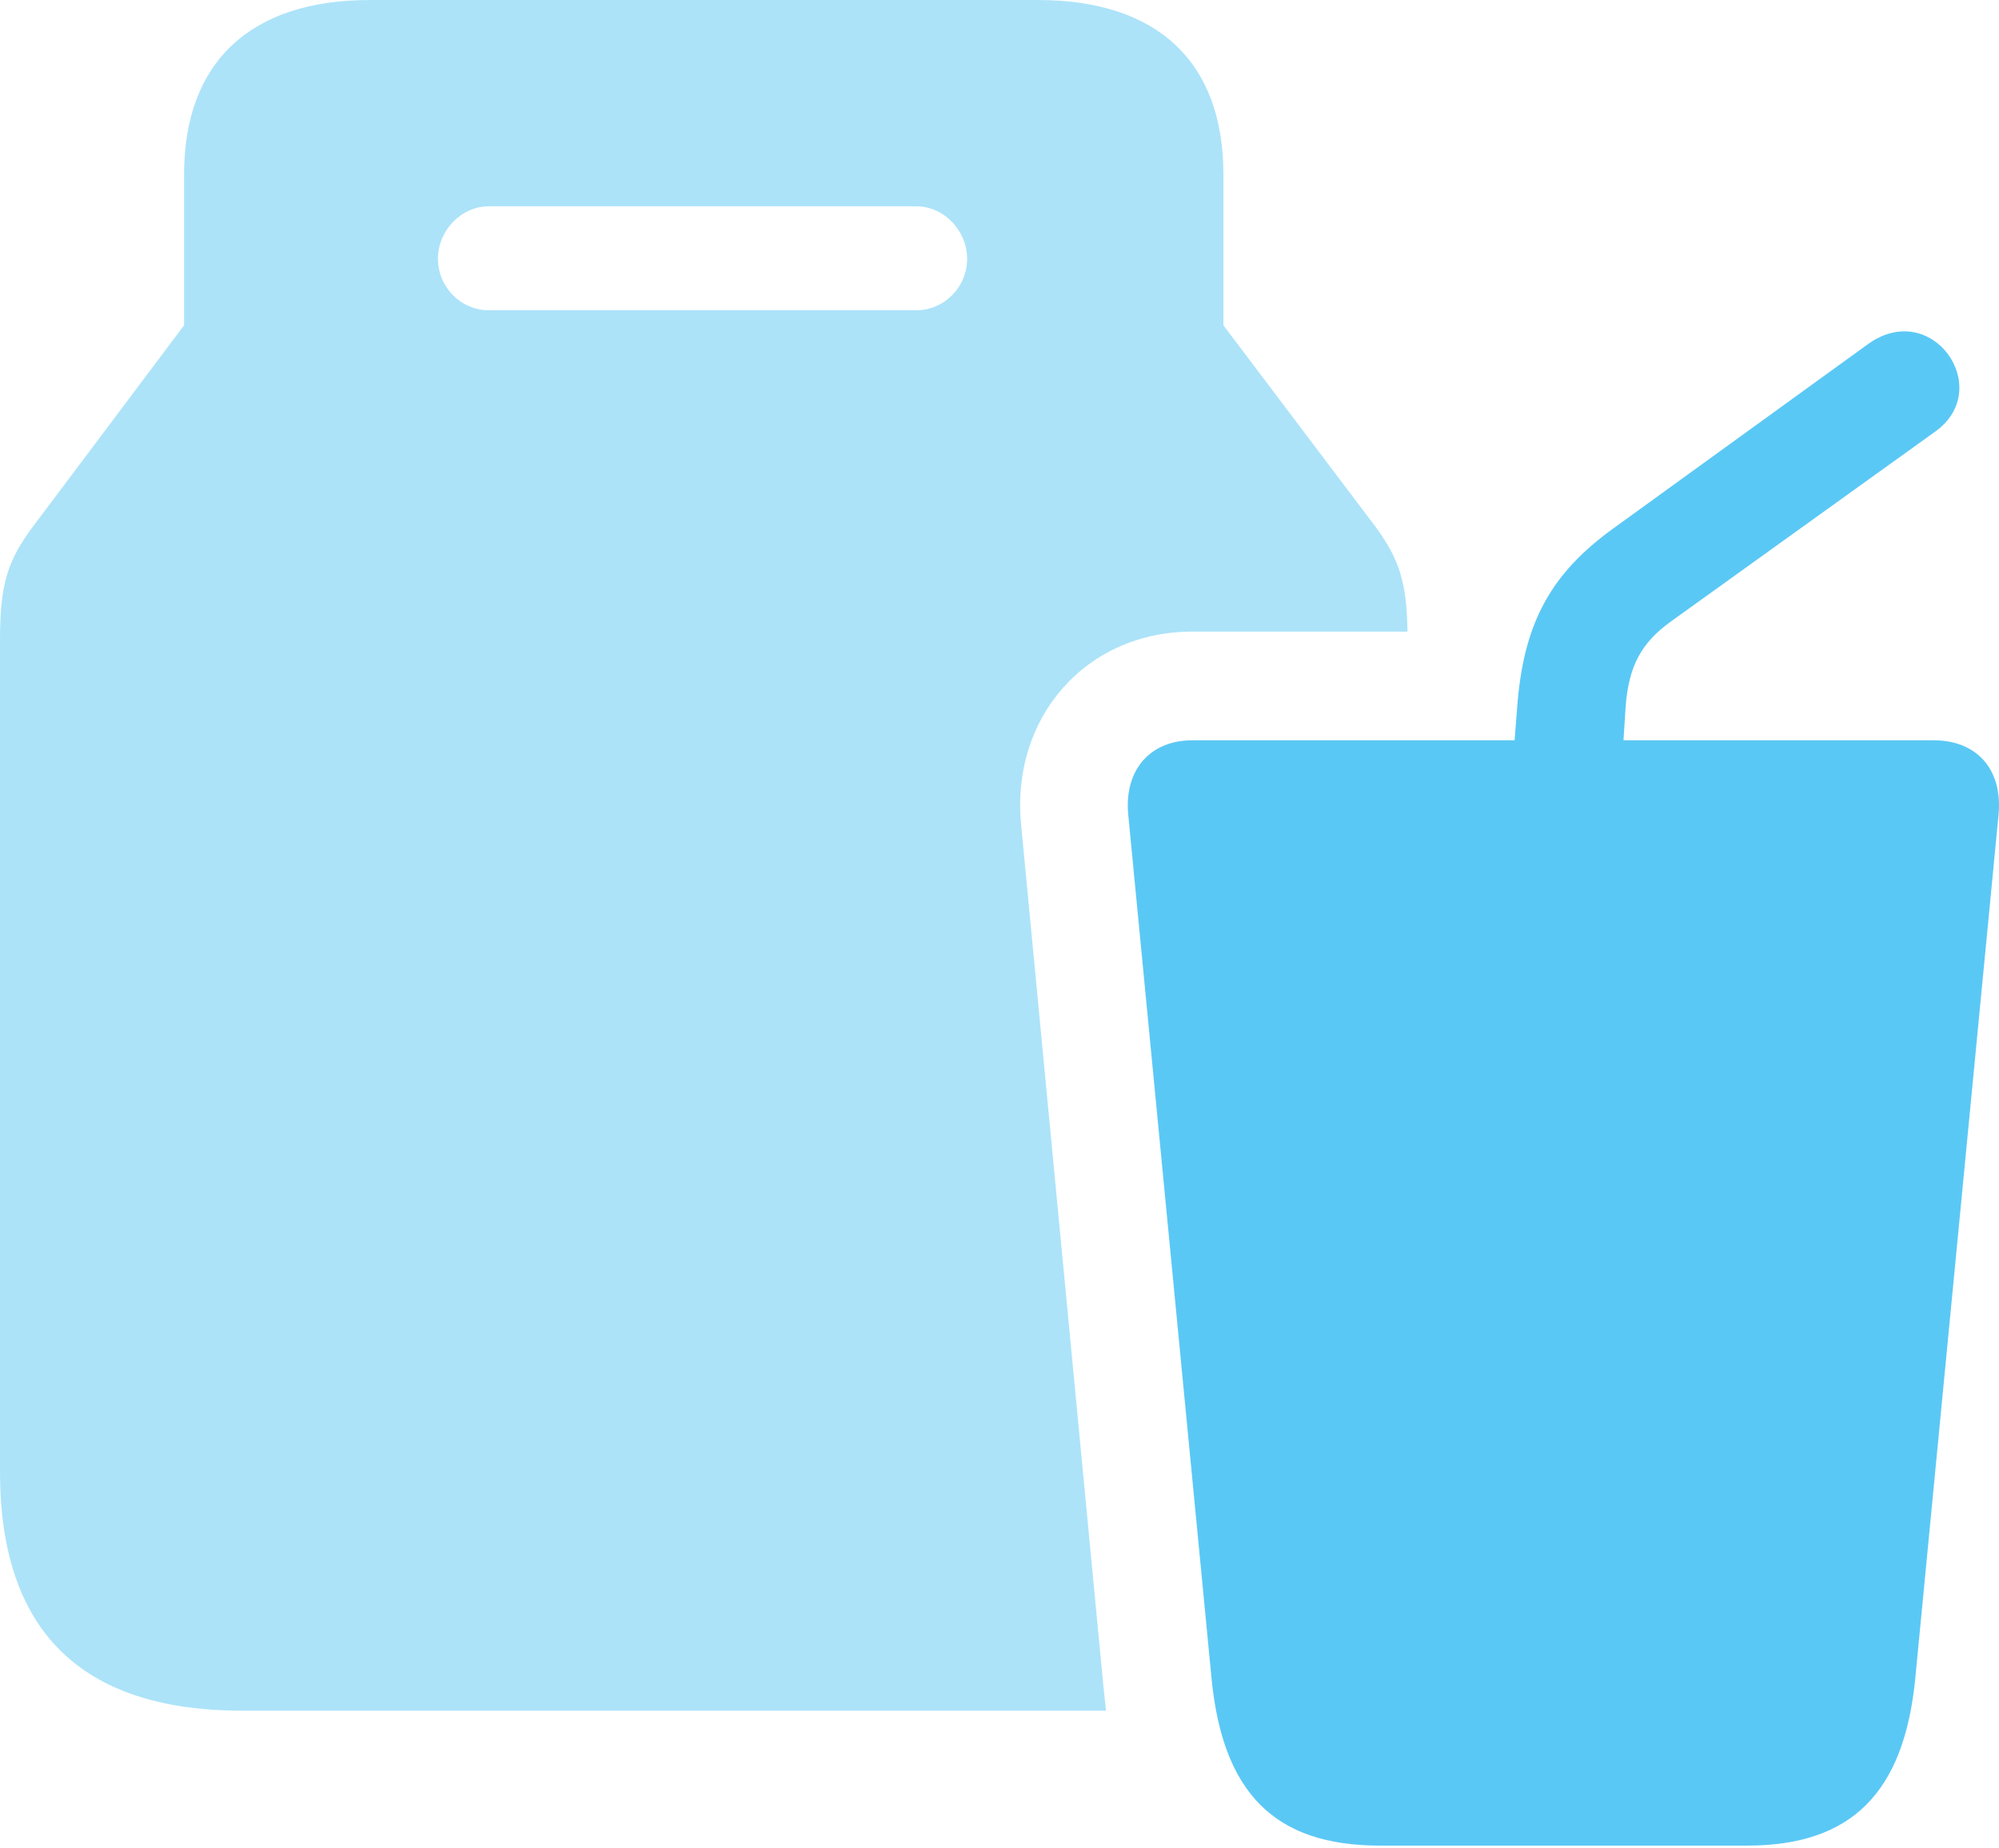<?xml version="1.0" encoding="UTF-8"?>
<!--Generator: Apple Native CoreSVG 175.5-->
<!DOCTYPE svg
PUBLIC "-//W3C//DTD SVG 1.1//EN"
       "http://www.w3.org/Graphics/SVG/1.1/DTD/svg11.dtd">
<svg version="1.1" xmlns="http://www.w3.org/2000/svg" xmlns:xlink="http://www.w3.org/1999/xlink" width="30.756" height="28.43">
 <g>
  <rect height="28.43" opacity="0" width="30.756" x="0" y="0"/>
  <path d="M3.723 26.318L17.017 26.318C17.004 26.196 16.992 26.099 16.98 25.977L15.71 12.683C15.552 11.047 16.699 9.717 18.347 9.717L21.655 9.717C21.643 8.96 21.533 8.606 21.155 8.093L18.823 5.005L18.823 2.686C18.823 0.952 17.81 0 15.967 0L5.688 0C3.857 0 2.832 0.952 2.832 2.686L2.832 5.005L0.513 8.093C0.11 8.63 0 8.997 0 9.851L0 22.644C0 25.085 1.245 26.318 3.723 26.318ZM7.52 4.773C7.092 4.773 6.738 4.419 6.738 3.979C6.738 3.552 7.092 3.174 7.52 3.174L14.099 3.174C14.526 3.174 14.88 3.552 14.88 3.979C14.88 4.419 14.526 4.773 14.099 4.773Z" fill="#5ac8f5" fill-opacity="0.5"/>
  <path d="M21.228 28.394L26.88 28.394C28.491 28.394 29.297 27.576 29.468 25.818L30.75 12.524C30.811 11.841 30.42 11.389 29.748 11.389L18.347 11.389C17.688 11.389 17.297 11.853 17.358 12.524L18.64 25.818C18.811 27.576 19.605 28.394 21.228 28.394ZM23.254 12.012L24.939 12.012L25.012 10.864C25.061 10.254 25.244 9.9 25.696 9.57L29.773 6.641C30.701 5.981 29.724 4.578 28.735 5.298L24.805 8.142C23.865 8.826 23.462 9.57 23.352 10.767Z" fill="#5ac8f5"/>
 </g>
</svg>
